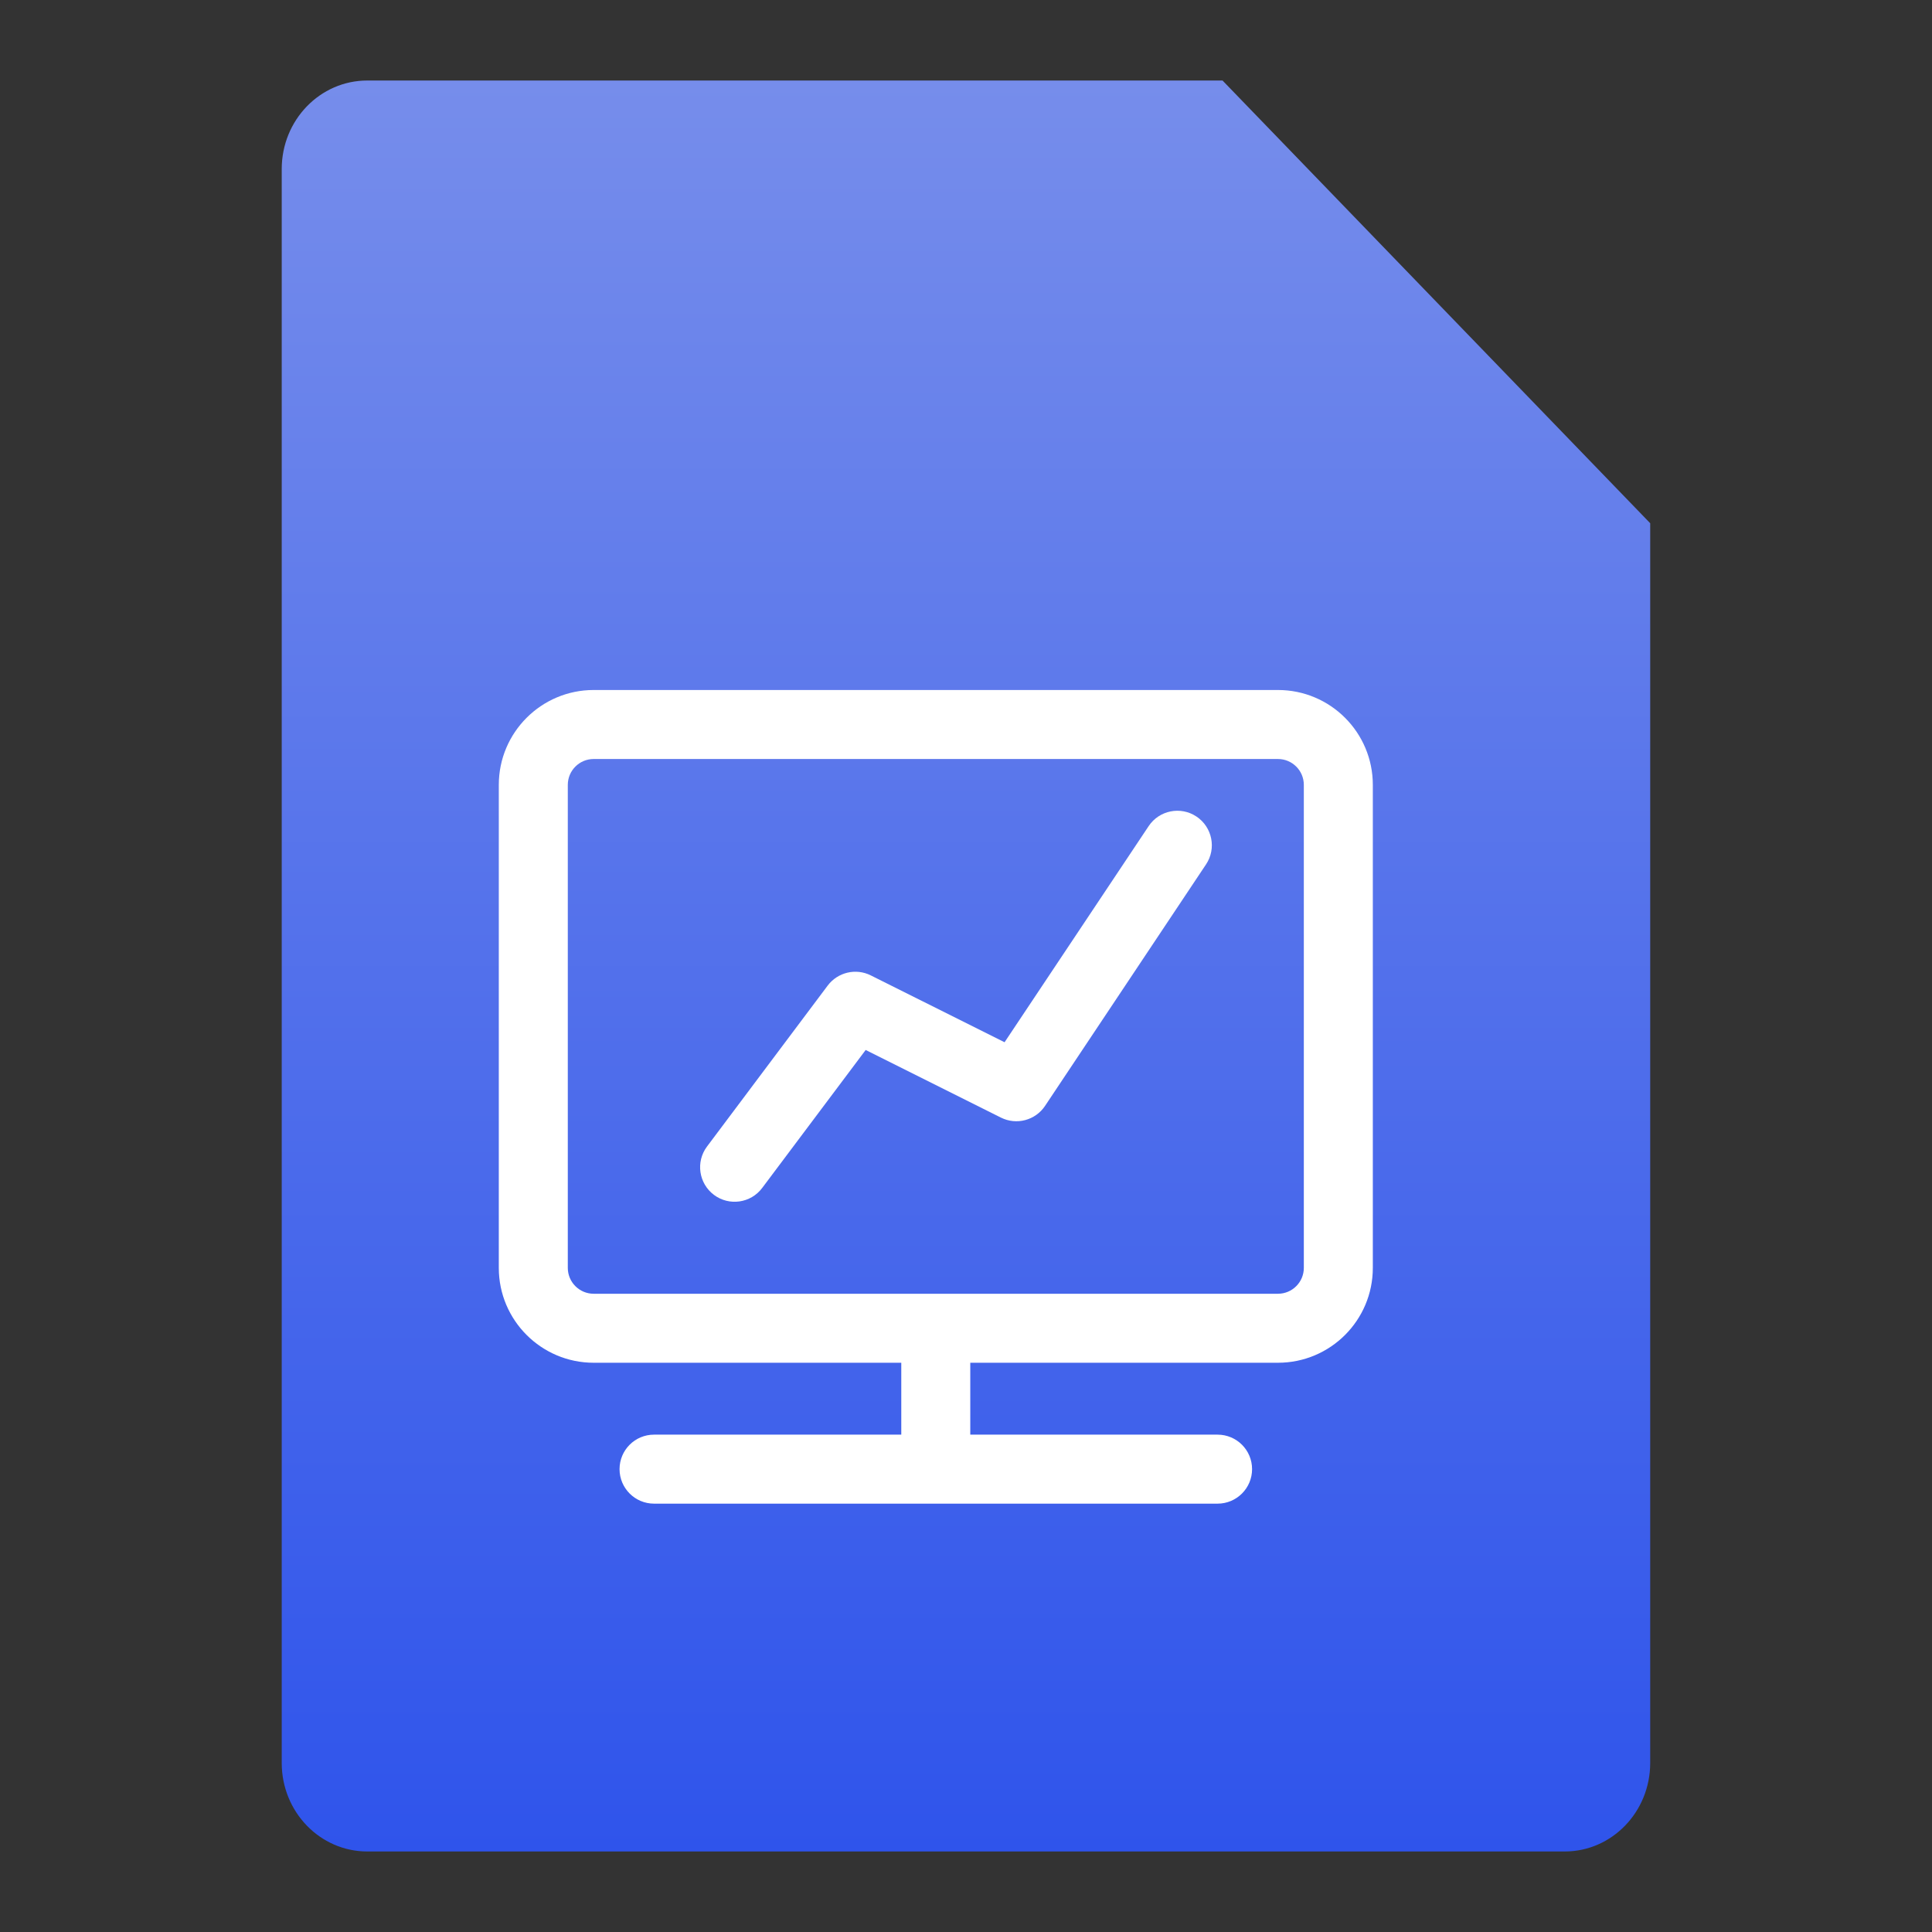 <svg width="28" height="28" viewBox="0 0 28 28" fill="none" xmlns="http://www.w3.org/2000/svg">
<rect x="0" y="0" width="28" height="28" fill="#333333" stroke="none"/>
<path d="M5.323 1.167H17.718L23.916 7.583V25.55C23.916 26.259 23.361 26.833 22.677 26.833H5.323C4.638 26.833 4.083 26.259 4.083 25.55V2.45C4.083 1.741 4.638 1.167 5.323 1.167Z" fill="url(#paint0_linear_34189_132203)"/>
<path fill-rule="evenodd" clip-rule="evenodd" d="M8.229 11.375C8.229 11.168 8.397 11 8.604 11H18.521C18.728 11 18.896 11.168 18.896 11.375V18.375C18.896 18.582 18.728 18.75 18.521 18.75H13.562H8.604C8.397 18.75 8.229 18.582 8.229 18.375V11.375ZM14.062 19.75H18.521C19.281 19.75 19.896 19.134 19.896 18.375V11.375C19.896 10.616 19.281 10 18.521 10H8.604C7.845 10 7.229 10.616 7.229 11.375V18.375C7.229 19.134 7.845 19.75 8.604 19.75H13.062V20.792H9.479C9.203 20.792 8.979 21.015 8.979 21.292C8.979 21.568 9.203 21.792 9.479 21.792H13.558C13.559 21.792 13.561 21.792 13.562 21.792C13.564 21.792 13.566 21.792 13.567 21.792H17.646C17.922 21.792 18.146 21.568 18.146 21.292C18.146 21.015 17.922 20.792 17.646 20.792H14.062V19.75ZM17.34 11.834C17.57 11.987 17.632 12.298 17.479 12.527L15.146 16.027C15.006 16.237 14.732 16.31 14.506 16.197L12.546 15.217L11.046 17.217C10.881 17.438 10.567 17.482 10.347 17.317C10.126 17.151 10.081 16.838 10.246 16.617L11.996 14.283C12.142 14.09 12.404 14.028 12.62 14.136L14.559 15.105L16.647 11.973C16.8 11.743 17.111 11.681 17.34 11.834Z" fill="white"/>
<defs>
<linearGradient id="paint0_linear_34189_132203" x1="14" y1="1.167" x2="14" y2="26.833" gradientUnits="userSpaceOnUse">
<stop stop-color="#768DEB"/>
<stop offset="1" stop-color="#2F54EB"/>
</linearGradient>
</defs>
</svg>
